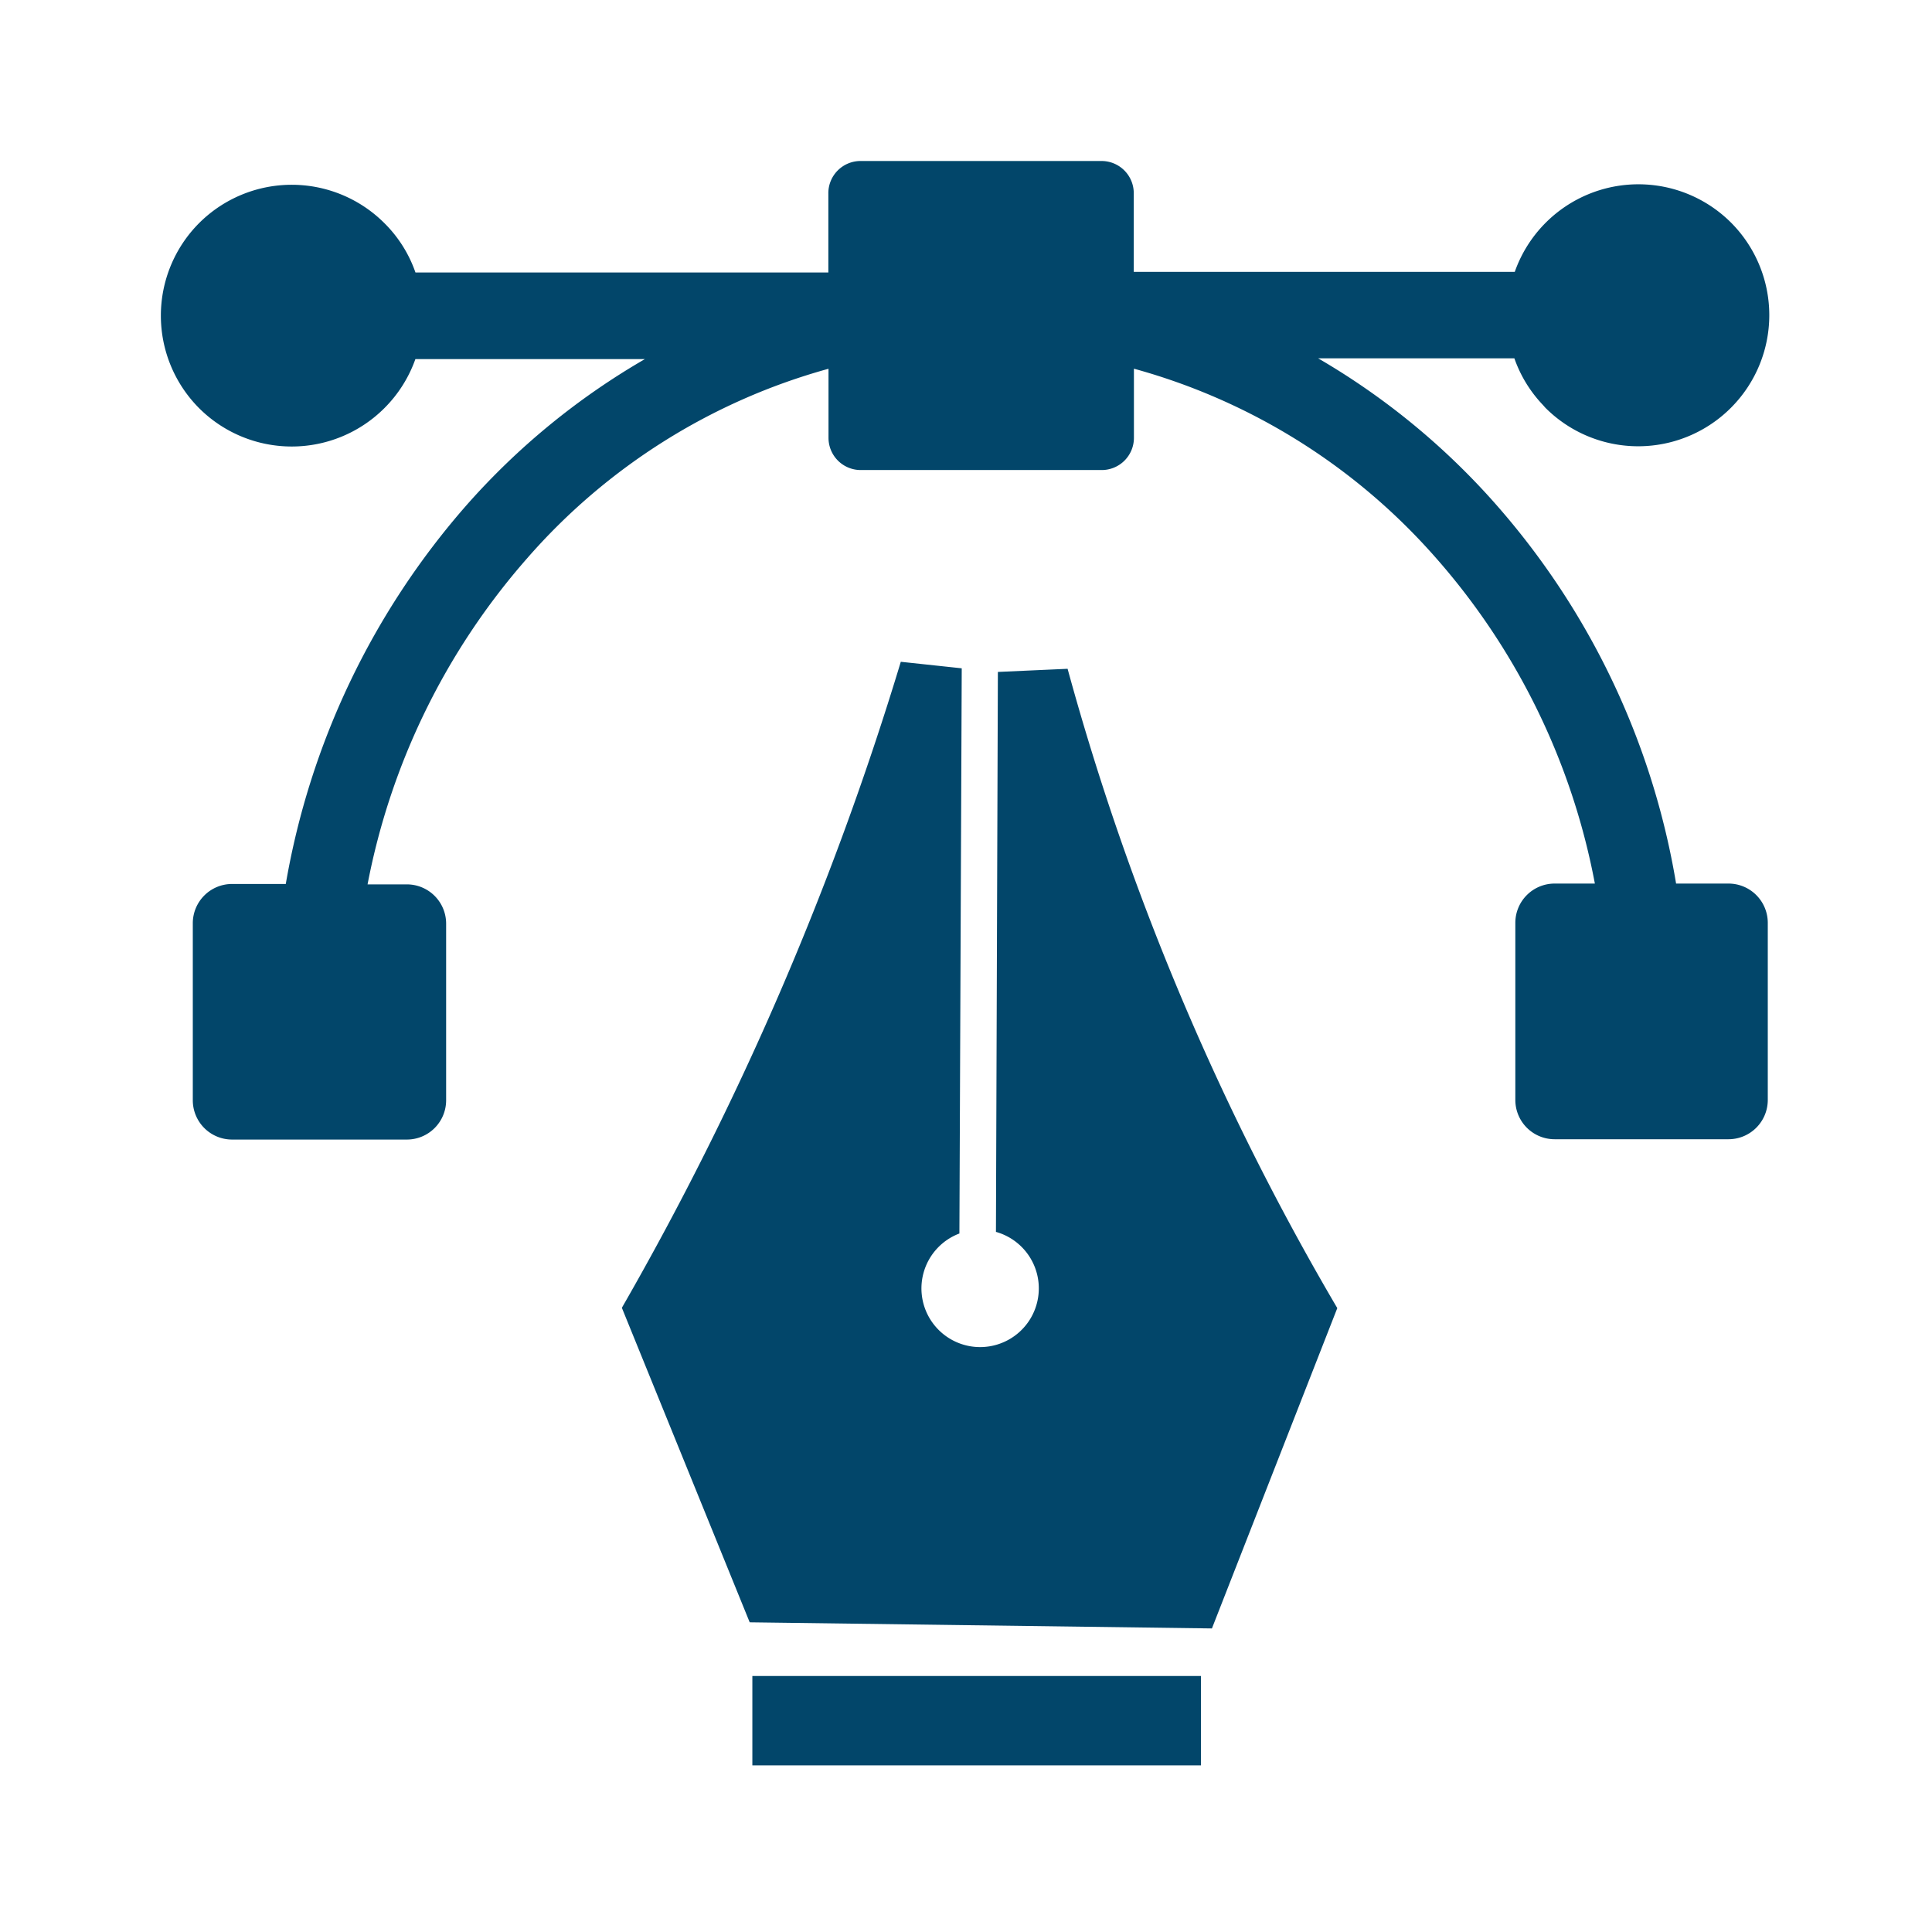 <svg id="icon-24-pentool" xmlns="http://www.w3.org/2000/svg" width="24" height="24" viewBox="0 0 24 24">
  <rect id="Rectangle_1477" data-name="Rectangle 1477" width="24" height="24" fill="rgba(255,255,255,0)"/>
  <path id="pen-tool-vector-design" d="M14.68,14.248l-1.558,3.981L7.38,18.153,5.792,14.246A38.463,38.463,0,0,0,9.257,6.221l.757.081-.029,7.021a.729.729,0,1,0,.454-.02l.024-6.956.866-.039a32.689,32.689,0,0,0,3.351,7.943ZM8.751,0h3a.4.4,0,0,1,.4.4v.977h4.733a1.628,1.628,0,0,1,.386-.612h0a1.628,1.628,0,0,1,2.3,0h0a1.628,1.628,0,0,1,0,2.3h0a1.628,1.628,0,0,1-2.306,0l-.029-.033a1.608,1.608,0,0,1-.356-.581H14.441a8.919,8.919,0,0,1,2.116,1.711,9.482,9.482,0,0,1,2.331,4.814h.651a.488.488,0,0,1,.488.488v2.2a.488.488,0,0,1-.488.488h-2.16a.488.488,0,0,1-.488-.488v-2.2a.488.488,0,0,1,.488-.488h.5a8.5,8.5,0,0,0-2.056-4.137A7.7,7.7,0,0,0,12.153,2.58v.859a.4.4,0,0,1-.4.4h-3a.4.4,0,0,1-.394-.4V2.581A7.673,7.673,0,0,0,4.613,4.938,8.584,8.584,0,0,0,2.633,8.986h.488a.488.488,0,0,1,.488.488v2.194a.488.488,0,0,1-.488.488H.95a.488.488,0,0,1-.488-.488v-2.2A.488.488,0,0,1,.95,8.981h.667A9.6,9.6,0,0,1,3.862,4.276,8.88,8.88,0,0,1,6.078,2.461H3.227a1.628,1.628,0,0,1-.386.61h0a1.628,1.628,0,0,1-2.3,0h0a1.628,1.628,0,0,1,0-2.3h0a1.628,1.628,0,0,1,2.3,0h0a1.6,1.6,0,0,1,.387.614H8.357V.409A.4.4,0,0,1,8.751,0Zm4.232,19.93H7.413V18.82h5.573v1.11Z" transform="translate(1.933 2)" fill="#02466a" fill-rule="evenodd"/>
</svg>
